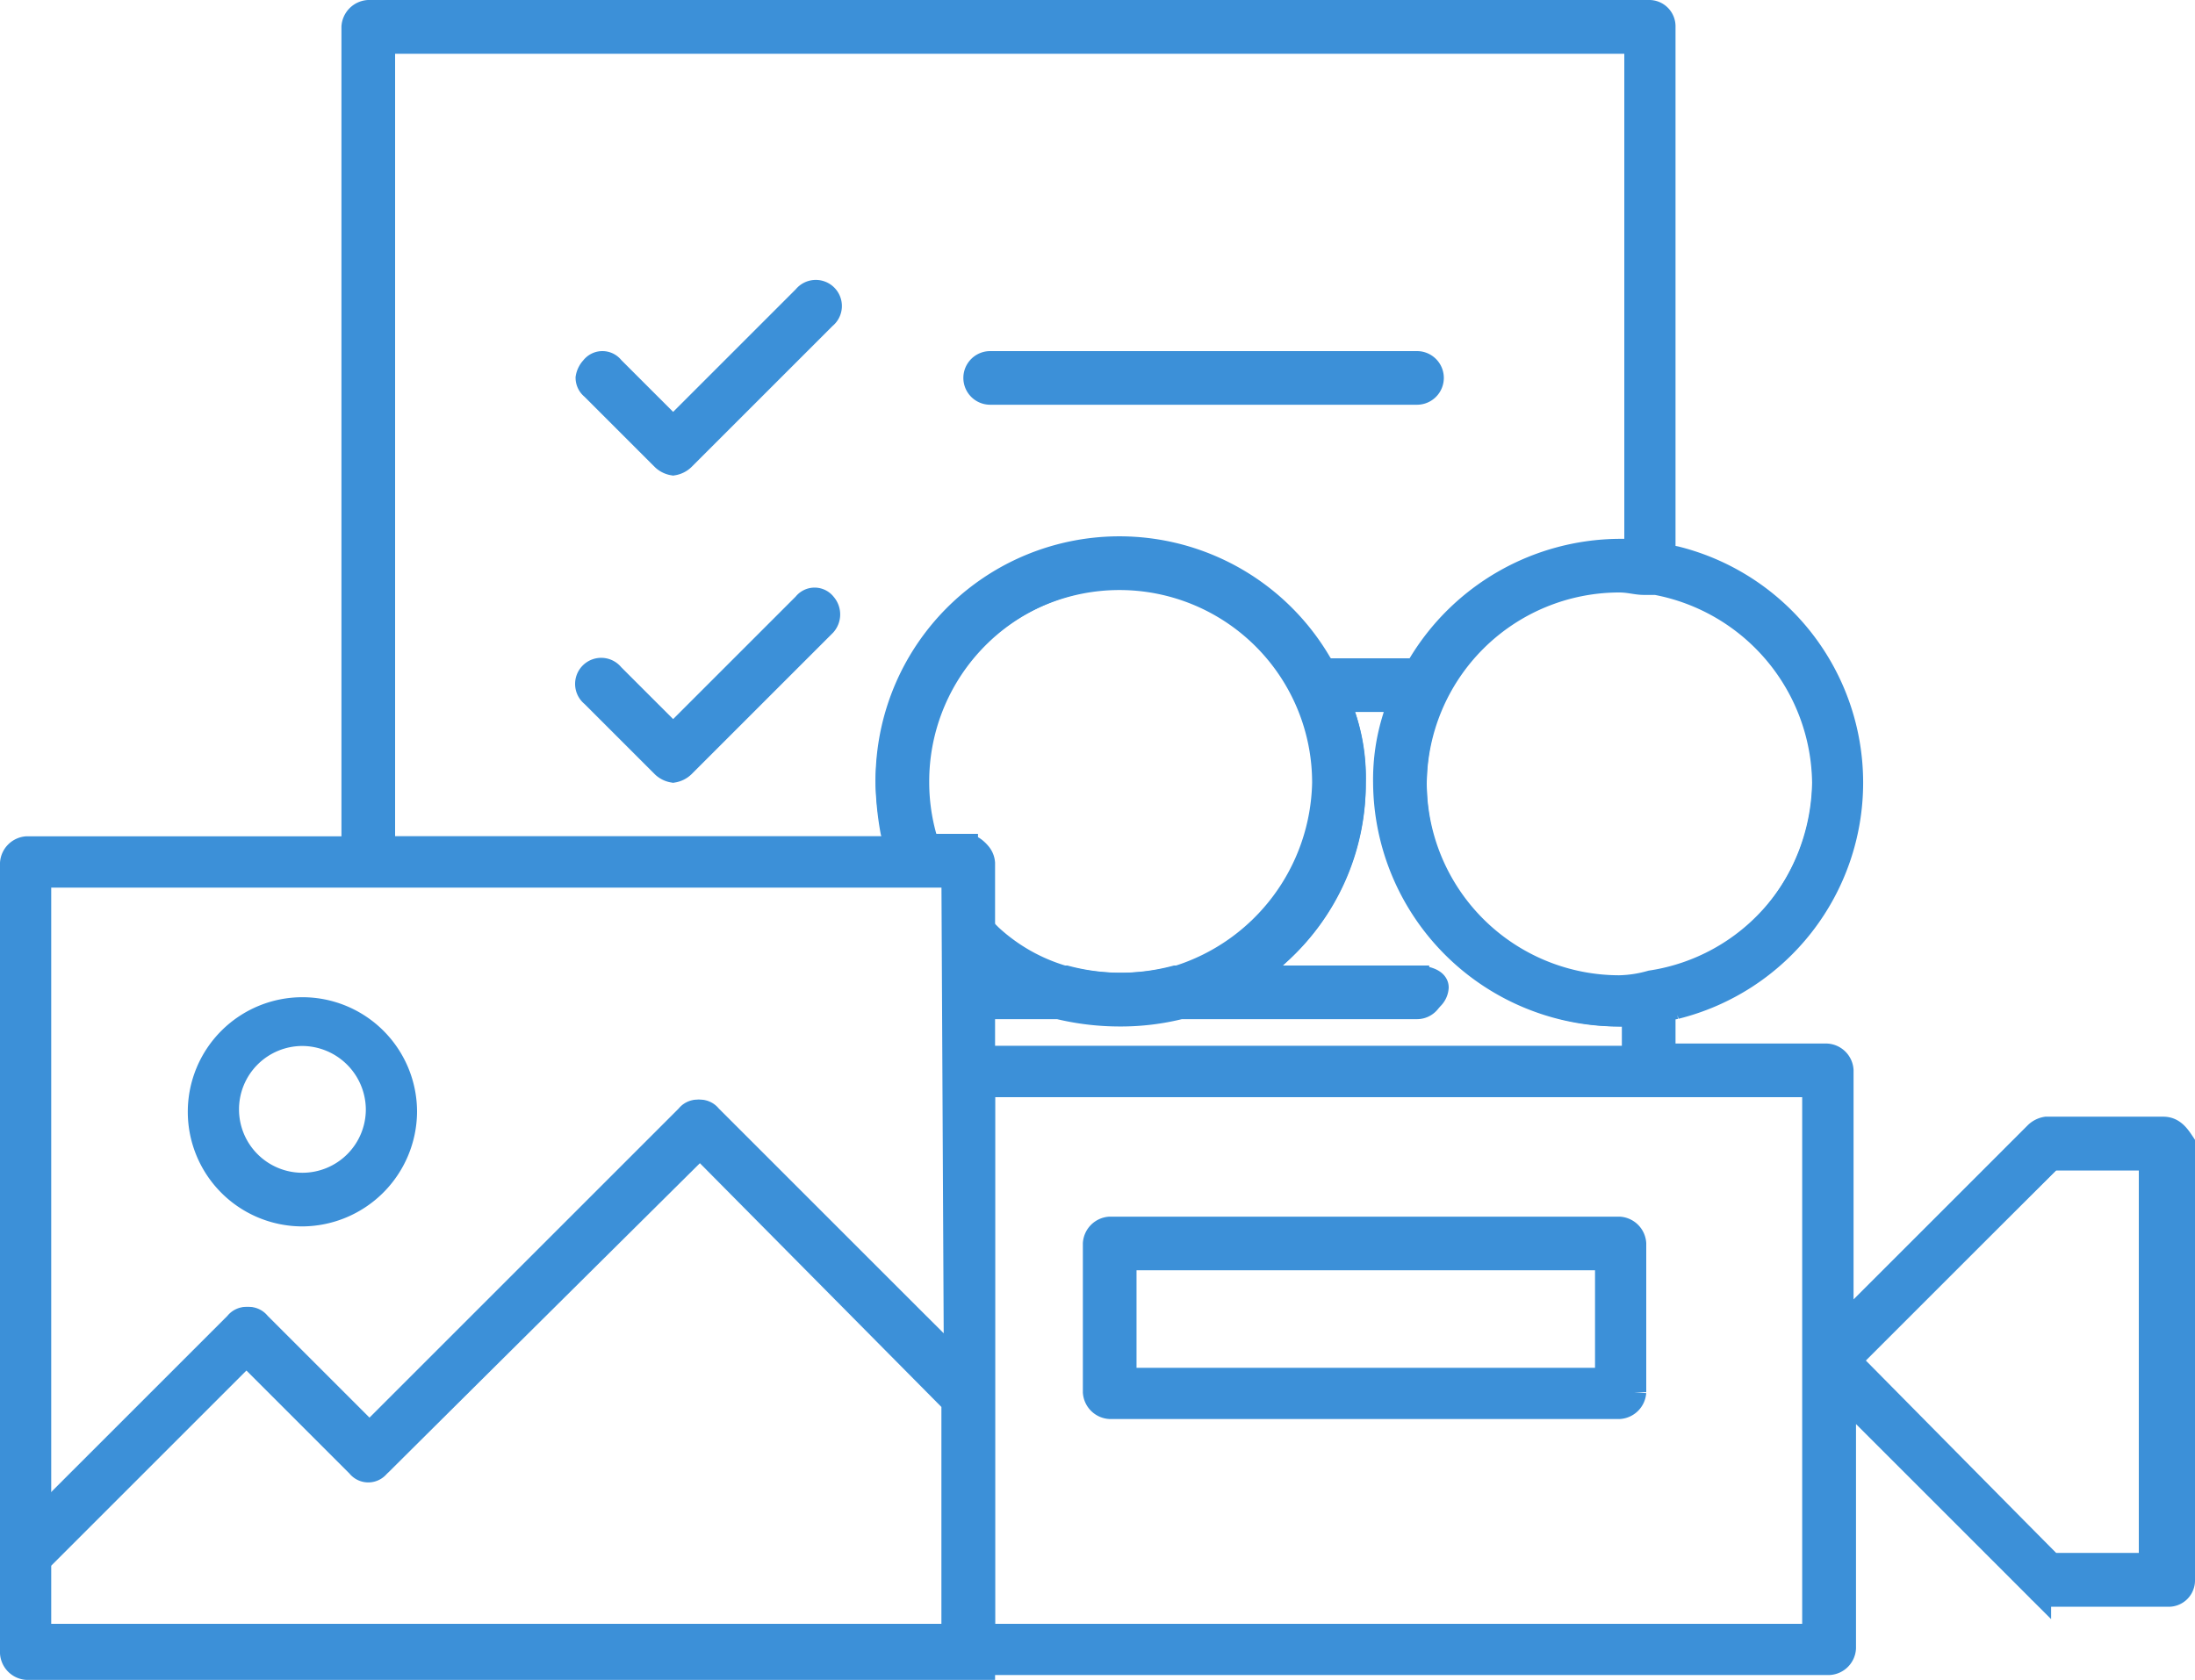 <svg xmlns="http://www.w3.org/2000/svg" xmlns:xlink="http://www.w3.org/1999/xlink" width="90" height="68.9" viewBox="0 0 90 68.9"><defs><clipPath id="a"><rect width="90" height="68.9" style="fill:none"/></clipPath></defs><title>media-icon</title><g style="clip-path:url(#a)"><path d="M12.4,49.8a4.2,4.2,0,1,1,4.2-4.2,4.23,4.23,0,0,1-4.2,4.2m0-7.4a3.1,3.1,0,1,0,3.1,3.1,3.12,3.12,0,0,0-3.1-3.1" style="fill:#3c90d8"/><path d="M12.4,49.8a4.2,4.2,0,1,1,4.2-4.2A4.23,4.23,0,0,1,12.4,49.8Zm0-7.4a3.1,3.1,0,1,0,3.1,3.1A3.12,3.12,0,0,0,12.4,42.4Z" style="fill:none;stroke:#3c90d8;stroke-miterlimit:10"/><path d="M45.5,57.7a.65.65,0,0,1-.6-.6V51a.65.65,0,0,1,.6-.6H66.4a.65.65,0,0,1,.6.6v6.1a.65.65,0,0,1-.6.6Zm.6-1.1H65.9v-5H46.1Z" style="fill:#3c90d8"/><path d="M45.5,57.7a.65.65,0,0,1-.6-.6V51a.65.65,0,0,1,.6-.6H66.4a.65.65,0,0,1,.6.6v6.1a.65.65,0,0,1-.6.6Zm.6-1.1H65.9v-5H46.1Z" style="fill:none;stroke:#3c90d8;stroke-miterlimit:10"/><path d="M27.6,19a.76.76,0,0,1-.4-.2l-2.9-2.9a.52.52,0,0,1-.2-.4.76.76,0,0,1,.2-.4.5.5,0,0,1,.8,0l2.5,2.5L33,12.2a.57.57,0,1,1,.8.8L28,18.8a.76.76,0,0,1-.4.2" style="fill:#3c90d8"/><path d="M27.6,19a.76.76,0,0,1-.4-.2l-2.9-2.9a.52.52,0,0,1-.2-.4.76.76,0,0,1,.2-.4.5.5,0,0,1,.8,0l2.5,2.5L33,12.2a.57.57,0,1,1,.8.8L28,18.8A.76.76,0,0,1,27.6,19Z" style="fill:none;stroke:#3c90d8;stroke-miterlimit:10"/><path d="M40.6,16.1a.6.6,0,1,1,0-1.2H58.1a.6.6,0,1,1,0,1.2Z" style="fill:#3c90d8"/><path d="M40.6,16.1a.6.6,0,1,1,0-1.2H58.1a.6.6,0,1,1,0,1.2Z" style="fill:none;stroke:#3c90d8;stroke-miterlimit:10"/><path d="M27.6,31.6a.76.76,0,0,1-.4-.2l-2.9-2.9a.57.57,0,1,1,.8-.8l2.5,2.5L33,24.8a.5.5,0,0,1,.8,0,.61.61,0,0,1,0,.8L28,31.4a.76.76,0,0,1-.4.2" style="fill:#3c90d8"/><path d="M27.6,31.6a.76.76,0,0,1-.4-.2l-2.9-2.9a.57.57,0,1,1,.8-.8l2.5,2.5L33,24.8a.5.5,0,0,1,.8,0,.61.61,0,0,1,0,.8L28,31.4A.76.76,0,0,1,27.6,31.6Z" style="fill:none;stroke:#3c90d8;stroke-miterlimit:10"/><path d="M15.5,60.1a.5.5,0,0,1-.8,0l-4.6-4.6L1.5,64.1v3.1H39.1V57.5L28.7,47Z" style="fill:none;stroke:#3c90d8;stroke-miterlimit:10"/><path d="M36.5,34.8h.3l-.2-.7a12.25,12.25,0,0,1-.2-1.9,9.5,9.5,0,0,1,17.7-4.8l.2.3h3.8l.2-.3a9.49,9.49,0,0,1,8.2-4.7h.7V1.7H15.7V34.8H36.5Z" style="fill:none;stroke:#3c90d8;stroke-miterlimit:10"/><path d="M74.8,32.1a8.45,8.45,0,0,0-6.9-8.2h-.5c-.3,0-.6-.1-1-.1a8.4,8.4,0,1,0,0,16.8,4.83,4.83,0,0,0,1.2-.1A8.66,8.66,0,0,0,74.8,32.1Z" style="fill:none;stroke:#3c90d8;stroke-miterlimit:10"/><path d="M1.6,62.5l8.2-8.2a.5.5,0,0,1,.8,0l4.6,4.6L28.3,45.8a.5.5,0,0,1,.8,0L39.2,55.9v-20H1.6Z" style="fill:none;stroke:#3c90d8;stroke-miterlimit:10"/><path d="M54.9,28.8h0l.2.6a7.66,7.66,0,0,1,.4,2.7,9.48,9.48,0,0,1-3.1,7l-1.1,1h6.8a.6.6,0,1,1,0,1.2H48.4a10.07,10.07,0,0,1-2.5.3,10.68,10.68,0,0,1-2.5-.3H40.2v2.1H67V41.6h-.7a9.56,9.56,0,0,1-9.5-9.5,8.42,8.42,0,0,1,.4-2.7l.2-.8H54.9Z" style="fill:none;stroke:#3c90d8;stroke-miterlimit:10"/><polygon points="75.8 55.8 84.1 64.2 88.2 64.2 88.2 47.5 84.1 47.5 75.8 55.8" style="fill:none;stroke:#3c90d8;stroke-miterlimit:10"/><path d="M43.5,40.1h.1a9,9,0,0,0,4.6,0h.1a8.56,8.56,0,0,0,6-8,8.4,8.4,0,0,0-16.8,0,7.8,7.8,0,0,0,.3,2.2l.1.4h1.7a.65.65,0,0,1,.6.6v2.9l.2.2A8.65,8.65,0,0,0,43.5,40.1Z" style="fill:none;stroke:#3c90d8;stroke-miterlimit:10"/><polygon points="40.3 66.2 40.3 67.1 74.4 67.1 74.4 44.5 40.3 44.5 40.3 46.5 40.3 66.2" style="fill:none;stroke:#3c90d8;stroke-miterlimit:10"/><path d="M88.7,46.3H83.9a.76.76,0,0,0-.4.2l-8,8V43.9a.64.64,0,0,0-.6-.6H68.2V41.4l.5-.1a9.48,9.48,0,0,0,0-18.4l-.5-.1V1.1a.58.58,0,0,0-.6-.6H15.1a.65.65,0,0,0-.6.6V34.8h1.1V1.7H67.1V22.6h-.7a9.61,9.61,0,0,0-8.2,4.7l-.2.3-.5,1.1-.2.7a8,8,0,0,0-.4,2.7,9.56,9.56,0,0,0,9.5,9.5h.7v1.8H40.3v1.1H74.4V67.1H40.3v1.1H75a.64.64,0,0,0,.6-.6V57.2l8,8a.52.52,0,0,0,.4.2h4.9a.58.58,0,0,0,.6-.6V46.9c-.2-.3-.4-.6-.8-.6M66.4,40.5a8.4,8.4,0,0,1,0-16.8,3.4,3.4,0,0,1,1,.1h.5a8.36,8.36,0,0,1-.2,16.5,5.11,5.11,0,0,1-1.3.2M88.2,64.2H84.1l-8.4-8.4,8.4-8.3h4.1Z" style="fill:#3c90d8"/><path d="M88.7,46.3H83.9a.76.76,0,0,0-.4.2l-8,8V43.9a.64.64,0,0,0-.6-.6H68.2V41.4l.5-.1a9.48,9.48,0,0,0,0-18.4l-.5-.1V1.1a.58.58,0,0,0-.6-.6H15.1a.65.65,0,0,0-.6.6V34.8h1.1V1.7H67.1V22.6h-.7a9.61,9.61,0,0,0-8.2,4.7l-.2.3-.5,1.1-.2.7a8,8,0,0,0-.4,2.7,9.56,9.56,0,0,0,9.5,9.5h.7v1.8H40.3v1.1H74.4V67.1H40.3v1.1H75a.64.64,0,0,0,.6-.6V57.2l8,8a.52.52,0,0,0,.4.2h4.9a.58.58,0,0,0,.6-.6V46.9C89.3,46.6,89.1,46.3,88.7,46.3ZM66.4,40.5a8.4,8.4,0,0,1,0-16.8,3.4,3.4,0,0,1,1,.1h.5a8.36,8.36,0,0,1-.2,16.5A5.11,5.11,0,0,1,66.4,40.5ZM88.2,64.2H84.1l-8.4-8.4,8.4-8.3h4.1Z" style="fill:none;stroke:#3c90d8;stroke-miterlimit:10"/><polygon points="54.9 28.8 54.9 28.7 57.5 28.7 58.1 27.5 54.3 27.5 54.9 28.8" style="fill:#3c90d8"/><polygon points="54.9 28.8 54.9 28.7 57.5 28.7 58.1 27.5 54.3 27.5 54.9 28.8" style="fill:none;stroke:#3c90d8;stroke-miterlimit:10"/><path d="M40.3,66.2V35.4a.65.65,0,0,0-.6-.6H1.1a.65.65,0,0,0-.6.6V67.8a.65.65,0,0,0,.6.6H40.3V66.2Zm-1.1.9H1.6V64l8.6-8.6L14.8,60a.52.52,0,0,0,.4.2.76.76,0,0,0,.4-.2L28.7,46.9,39.2,57.4Zm0-11.2L29,45.8a.5.5,0,0,0-.8,0L15.1,58.9l-4.6-4.6a.5.5,0,0,0-.8,0L1.5,62.5V35.9H39.1Z" style="fill:#3c90d8"/><path d="M40.3,66.2V35.4a.65.65,0,0,0-.6-.6H1.1a.65.65,0,0,0-.6.6V67.8a.65.65,0,0,0,.6.6H40.3V66.2Zm-1.1.9H1.6V64l8.6-8.6L14.8,60a.52.52,0,0,0,.4.2.76.76,0,0,0,.4-.2L28.7,46.9,39.2,57.4Zm0-11.2L29,45.8a.5.5,0,0,0-.8,0L15.1,58.9l-4.6-4.6a.5.5,0,0,0-.8,0L1.5,62.5V35.9H39.1Z" style="fill:none;stroke:#3c90d8;stroke-miterlimit:10"/><path d="M40.3,39.5v1.7h3.1s-2.4-.7-3.1-1.7" style="fill:#3c90d8"/><path d="M40.3,39.5v1.7h3.1S41,40.5,40.3,39.5Z" style="fill:none;stroke:#3c90d8;stroke-miterlimit:10"/><path d="M58.1,40.1H51.3l1.1-1a9.32,9.32,0,0,0,3.1-7,8.42,8.42,0,0,0-.4-2.7l-.2-.6-.6-1.3-.2-.3A9.5,9.5,0,0,0,36.4,32a11.08,11.08,0,0,0,.2,1.9l.2.7H38l-.1-.3a8.33,8.33,0,0,1-.3-2.2,8.4,8.4,0,1,1,10.8,8h-.1a9,9,0,0,1-4.6,0h-.1a7.53,7.53,0,0,1-3-1.7l-.2-.2v1.2c.7,1,3.1,1.7,3.1,1.7h.1a10.57,10.57,0,0,0,5,0h9.7a.65.65,0,0,0,.6-.6c0-.3-.5-.4-.8-.4" style="fill:#3c90d8"/><path d="M58.1,40.1H51.3l1.1-1a9.32,9.32,0,0,0,3.1-7,8.42,8.42,0,0,0-.4-2.7l-.2-.6-.6-1.3-.2-.3A9.5,9.5,0,0,0,36.4,32a11.08,11.08,0,0,0,.2,1.9l.2.7H38l-.1-.3a8.33,8.33,0,0,1-.3-2.2,8.4,8.4,0,1,1,10.8,8h-.1a9,9,0,0,1-4.6,0h-.1a7.53,7.53,0,0,1-3-1.7l-.2-.2v1.2c.7,1,3.1,1.7,3.1,1.7h.1a10.57,10.57,0,0,0,5,0h9.7a.65.65,0,0,0,.6-.6C58.9,40.2,58.4,40.1,58.1,40.1Z" style="fill:none;stroke:#3c90d8;stroke-miterlimit:10"/></g></svg>